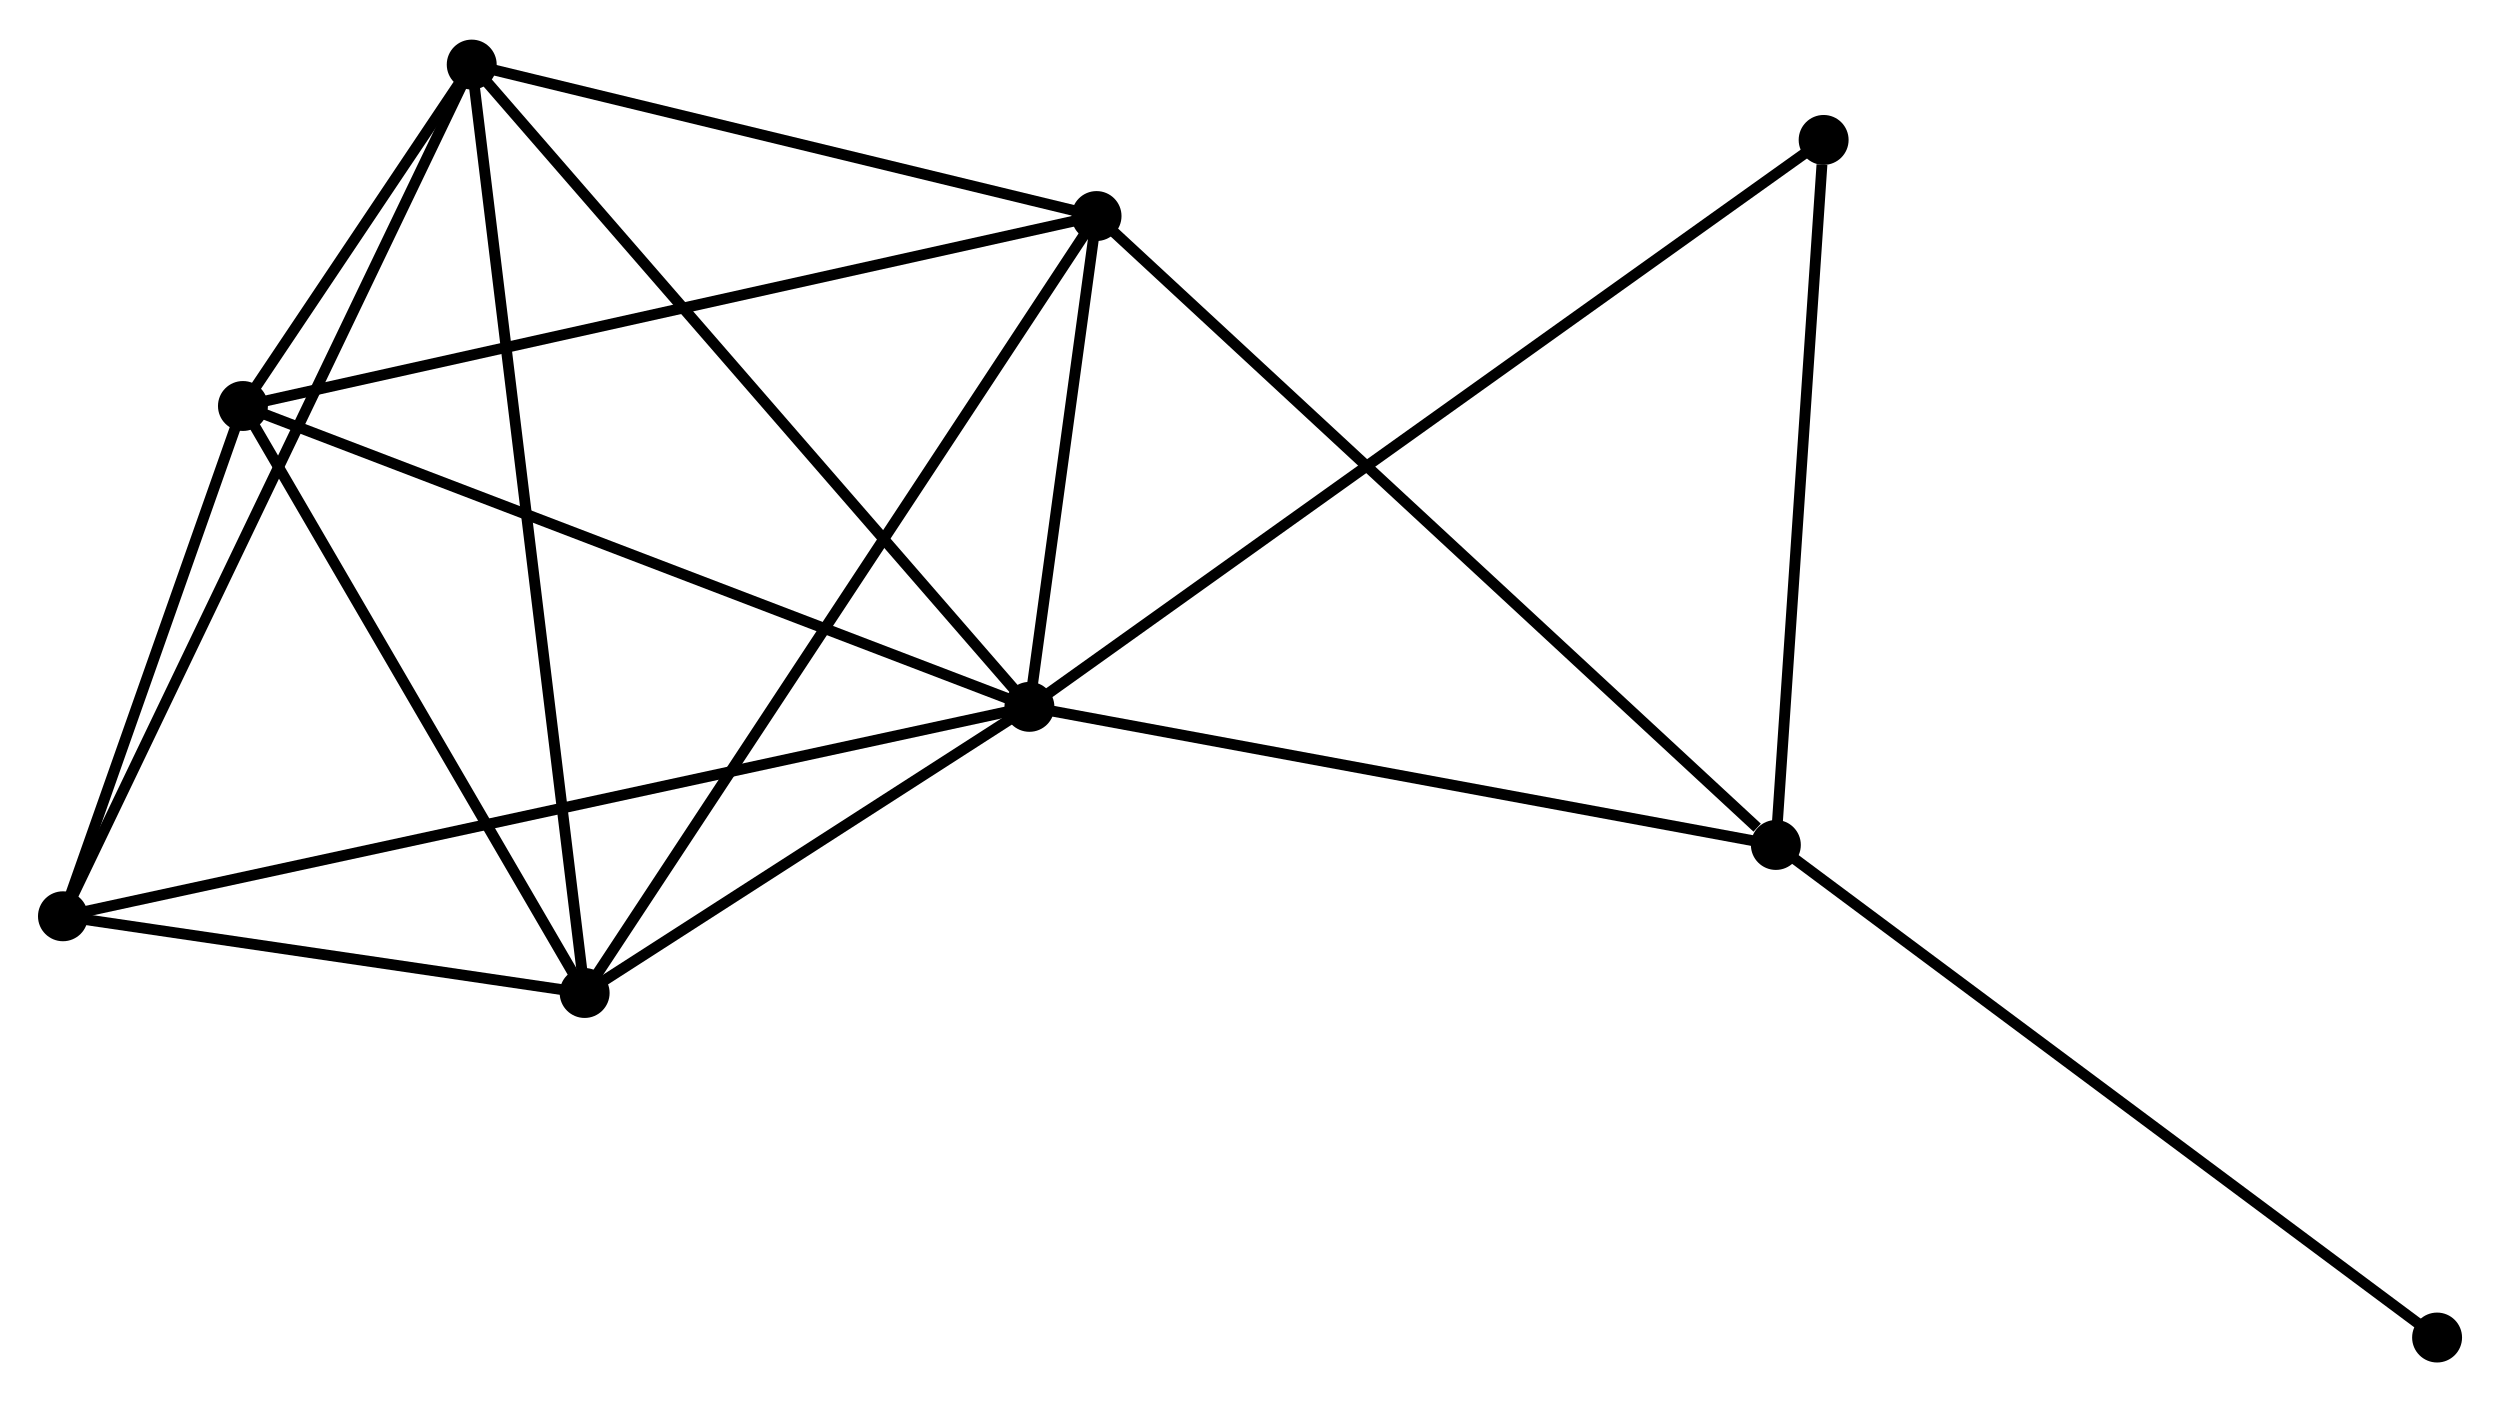 <?xml version="1.0" encoding="UTF-8" standalone="no"?>
<!DOCTYPE svg PUBLIC "-//W3C//DTD SVG 1.1//EN"
 "http://www.w3.org/Graphics/SVG/1.1/DTD/svg11.dtd">
<!-- Generated by graphviz version 2.36.0 (20140111.2315)
 -->
<!-- Title: %3 Pages: 1 -->
<svg width="230pt" height="129pt"
 viewBox="0.00 0.00 230.32 128.88" xmlns="http://www.w3.org/2000/svg" xmlns:xlink="http://www.w3.org/1999/xlink">
<g id="graph0" class="graph" transform="scale(1 1) rotate(0) translate(4 124.875)">
<title>%3</title>
<!-- 0 -->
<g id="node1" class="node"><title>0</title>
<ellipse fill="black" stroke="black" cx="90.839" cy="-59.904" rx="1.8" ry="1.8"/>
</g>
<!-- 1 -->
<g id="node2" class="node"><title>1</title>
<ellipse fill="black" stroke="black" cx="49.862" cy="-33.542" rx="1.8" ry="1.8"/>
</g>
<!-- 0&#45;&#45;1 -->
<g id="edge1" class="edge"><title>0&#45;&#45;1</title>
<path fill="none" stroke="black" d="M89.079,-58.772C82.338,-54.435 58.221,-38.919 51.571,-34.641"/>
</g>
<!-- 2 -->
<g id="node3" class="node"><title>2</title>
<ellipse fill="black" stroke="black" cx="18.382" cy="-87.621" rx="1.8" ry="1.8"/>
</g>
<!-- 0&#45;&#45;2 -->
<g id="edge2" class="edge"><title>0&#45;&#45;2</title>
<path fill="none" stroke="black" d="M89.048,-60.589C79.024,-64.424 29.971,-83.188 20.111,-86.96"/>
</g>
<!-- 3 -->
<g id="node4" class="node"><title>3</title>
<ellipse fill="black" stroke="black" cx="39.459" cy="-119.075" rx="1.8" ry="1.8"/>
</g>
<!-- 0&#45;&#45;3 -->
<g id="edge3" class="edge"><title>0&#45;&#45;3</title>
<path fill="none" stroke="black" d="M89.569,-61.367C82.522,-69.482 48.28,-108.917 40.873,-117.446"/>
</g>
<!-- 4 -->
<g id="node5" class="node"><title>4</title>
<ellipse fill="black" stroke="black" cx="97.023" cy="-105.121" rx="1.8" ry="1.8"/>
</g>
<!-- 0&#45;&#45;4 -->
<g id="edge4" class="edge"><title>0&#45;&#45;4</title>
<path fill="none" stroke="black" d="M91.105,-61.847C92.122,-69.285 95.762,-95.898 96.765,-103.236"/>
</g>
<!-- 5 -->
<g id="node6" class="node"><title>5</title>
<ellipse fill="black" stroke="black" cx="159.607" cy="-47.18" rx="1.8" ry="1.8"/>
</g>
<!-- 0&#45;&#45;5 -->
<g id="edge5" class="edge"><title>0&#45;&#45;5</title>
<path fill="none" stroke="black" d="M92.823,-59.537C102.865,-57.679 147.993,-49.329 157.745,-47.525"/>
</g>
<!-- 6 -->
<g id="node7" class="node"><title>6</title>
<ellipse fill="black" stroke="black" cx="1.8" cy="-40.61" rx="1.8" ry="1.8"/>
</g>
<!-- 0&#45;&#45;6 -->
<g id="edge6" class="edge"><title>0&#45;&#45;6</title>
<path fill="none" stroke="black" d="M88.98,-59.501C77.392,-56.99 15.207,-43.515 3.649,-41.011"/>
</g>
<!-- 7 -->
<g id="node8" class="node"><title>7</title>
<ellipse fill="black" stroke="black" cx="164.008" cy="-112.133" rx="1.8" ry="1.8"/>
</g>
<!-- 0&#45;&#45;7 -->
<g id="edge7" class="edge"><title>0&#45;&#45;7</title>
<path fill="none" stroke="black" d="M92.368,-60.995C101.89,-67.792 152.99,-104.269 162.488,-111.048"/>
</g>
<!-- 1&#45;&#45;2 -->
<g id="edge8" class="edge"><title>1&#45;&#45;2</title>
<path fill="none" stroke="black" d="M48.815,-35.341C44.035,-43.552 24.32,-77.421 19.466,-85.76"/>
</g>
<!-- 1&#45;&#45;3 -->
<g id="edge9" class="edge"><title>1&#45;&#45;3</title>
<path fill="none" stroke="black" d="M49.605,-35.656C48.166,-47.49 41.123,-105.395 39.707,-117.035"/>
</g>
<!-- 1&#45;&#45;4 -->
<g id="edge10" class="edge"><title>1&#45;&#45;4</title>
<path fill="none" stroke="black" d="M51.028,-35.311C57.553,-45.214 89.48,-93.673 95.898,-103.414"/>
</g>
<!-- 1&#45;&#45;6 -->
<g id="edge11" class="edge"><title>1&#45;&#45;6</title>
<path fill="none" stroke="black" d="M47.797,-33.846C39.891,-35.008 11.604,-39.168 3.804,-40.315"/>
</g>
<!-- 2&#45;&#45;3 -->
<g id="edge12" class="edge"><title>2&#45;&#45;3</title>
<path fill="none" stroke="black" d="M19.515,-89.312C23.209,-94.825 34.868,-112.224 38.421,-117.526"/>
</g>
<!-- 2&#45;&#45;4 -->
<g id="edge13" class="edge"><title>2&#45;&#45;4</title>
<path fill="none" stroke="black" d="M20.326,-88.054C31.206,-90.475 84.445,-102.322 95.147,-104.704"/>
</g>
<!-- 2&#45;&#45;6 -->
<g id="edge14" class="edge"><title>2&#45;&#45;6</title>
<path fill="none" stroke="black" d="M17.67,-85.601C14.942,-77.868 5.182,-50.199 2.491,-42.57"/>
</g>
<!-- 3&#45;&#45;4 -->
<g id="edge15" class="edge"><title>3&#45;&#45;4</title>
<path fill="none" stroke="black" d="M41.374,-118.611C50.114,-116.492 86.165,-107.753 95.042,-105.602"/>
</g>
<!-- 3&#45;&#45;6 -->
<g id="edge16" class="edge"><title>3&#45;&#45;6</title>
<path fill="none" stroke="black" d="M38.673,-117.436C33.772,-107.225 7.471,-52.425 2.582,-42.24"/>
</g>
<!-- 4&#45;&#45;5 -->
<g id="edge17" class="edge"><title>4&#45;&#45;5</title>
<path fill="none" stroke="black" d="M98.57,-103.689C107.153,-95.742 148.863,-57.127 157.884,-48.775"/>
</g>
<!-- 5&#45;&#45;7 -->
<g id="edge18" class="edge"><title>5&#45;&#45;7</title>
<path fill="none" stroke="black" d="M159.734,-49.054C160.365,-58.373 163.164,-99.679 163.853,-109.859"/>
</g>
<!-- 8 -->
<g id="node9" class="node"><title>8</title>
<ellipse fill="black" stroke="black" cx="220.524" cy="-1.8" rx="1.8" ry="1.8"/>
</g>
<!-- 5&#45;&#45;8 -->
<g id="edge19" class="edge"><title>5&#45;&#45;8</title>
<path fill="none" stroke="black" d="M161.112,-46.059C169.467,-39.835 210.066,-9.591 218.847,-3.049"/>
</g>
</g>
</svg>

